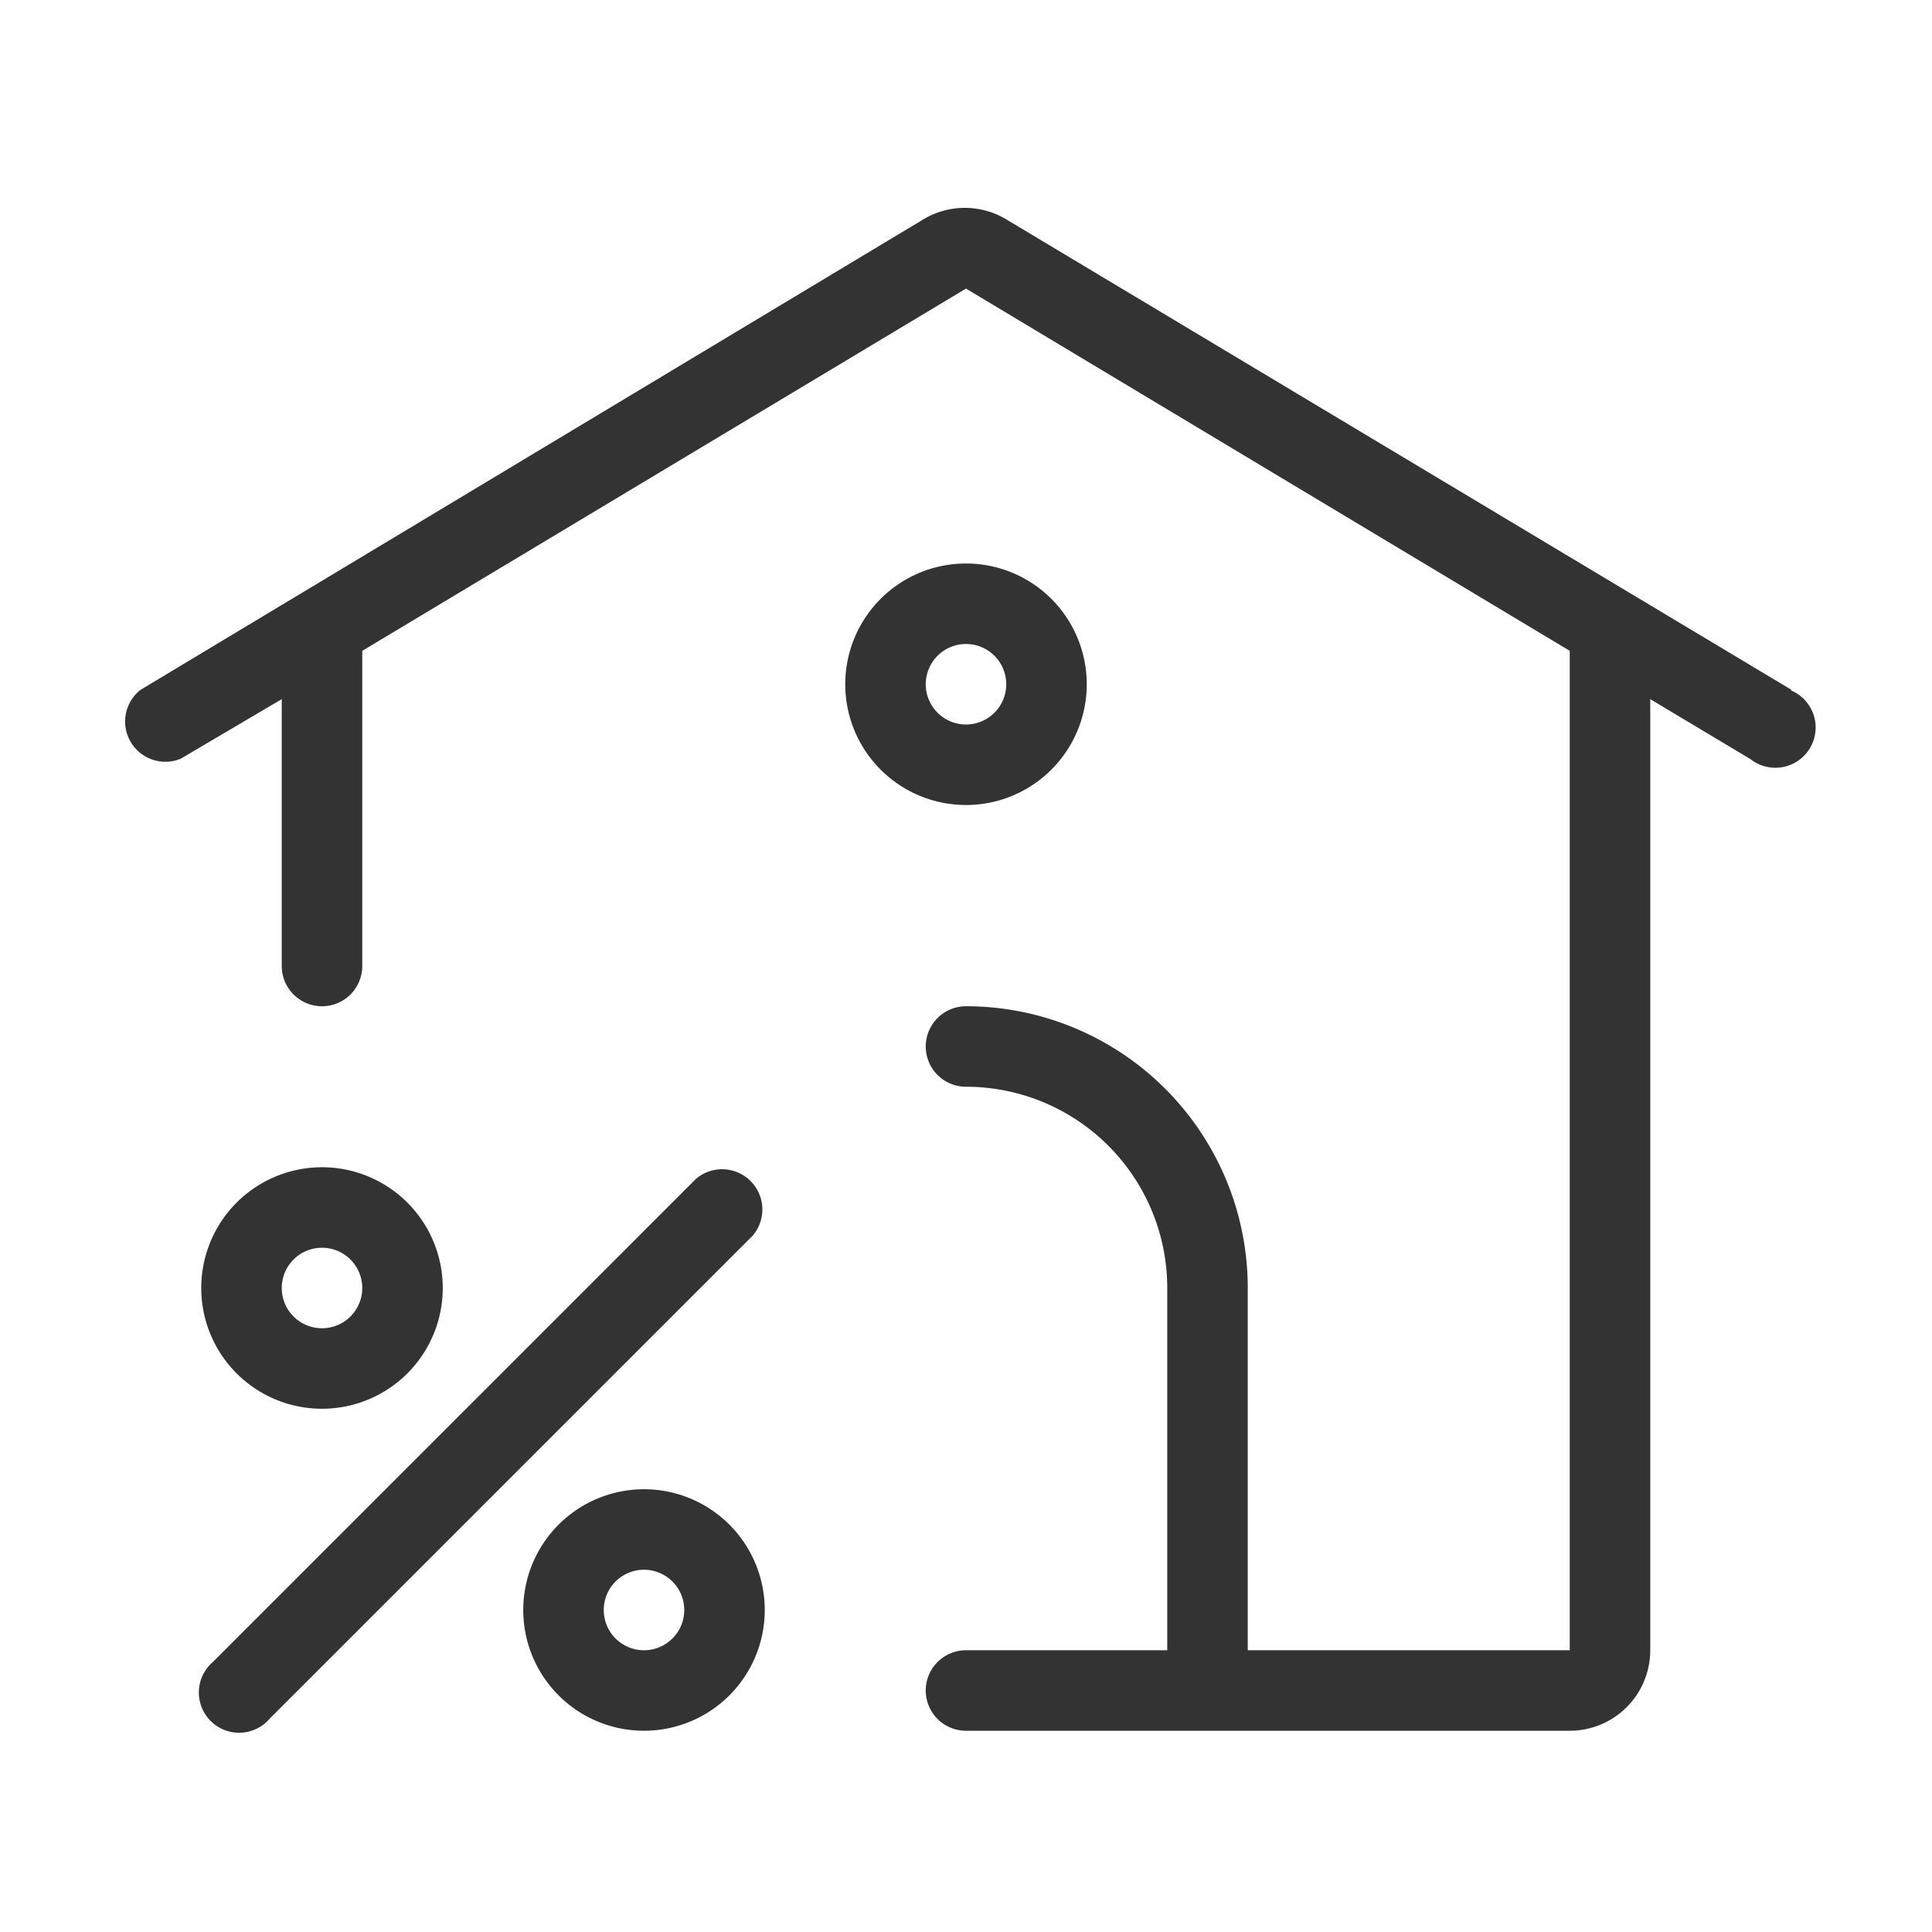<svg id="Ebene_1" data-name="Ebene 1" xmlns="http://www.w3.org/2000/svg" viewBox="0 0 48 48"><defs><style>.cls-1{fill:#333;}</style></defs><title>is24_product_48px_house_with_percent_icon</title><path class="cls-1" d="M44.51,17.14,25,5.45a2,2,0,0,0-2.06,0L3.49,17.14a1,1,0,0,0,1,1.71L7,17.37V24a1,1,0,0,0,2,0V16.17l15-9,15,9V41H31V32a7,7,0,0,0-7-7,1,1,0,0,0,0,2,5,5,0,0,1,5,5v9H24a1,1,0,0,0,0,2H39a2,2,0,0,0,2-2V17.37l2.49,1.49a1,1,0,1,0,1-1.71Z"/><path class="cls-1" d="M27,17a3,3,0,1,0-3,3A3,3,0,0,0,27,17Zm-4,0a1,1,0,1,1,1,1A1,1,0,0,1,23,17Z"/><path class="cls-1" d="M8,35a3,3,0,1,0-3-3A3,3,0,0,0,8,35Zm0-4a1,1,0,1,1-1,1A1,1,0,0,1,8,31Z"/><path class="cls-1" d="M16,37a3,3,0,1,0,3,3A3,3,0,0,0,16,37Zm0,4a1,1,0,1,1,1-1A1,1,0,0,1,16,41Z"/><path class="cls-1" d="M17.29,29.29l-12,12a1,1,0,1,0,1.41,1.41l12-12a1,1,0,0,0-1.41-1.41Z"/></svg>